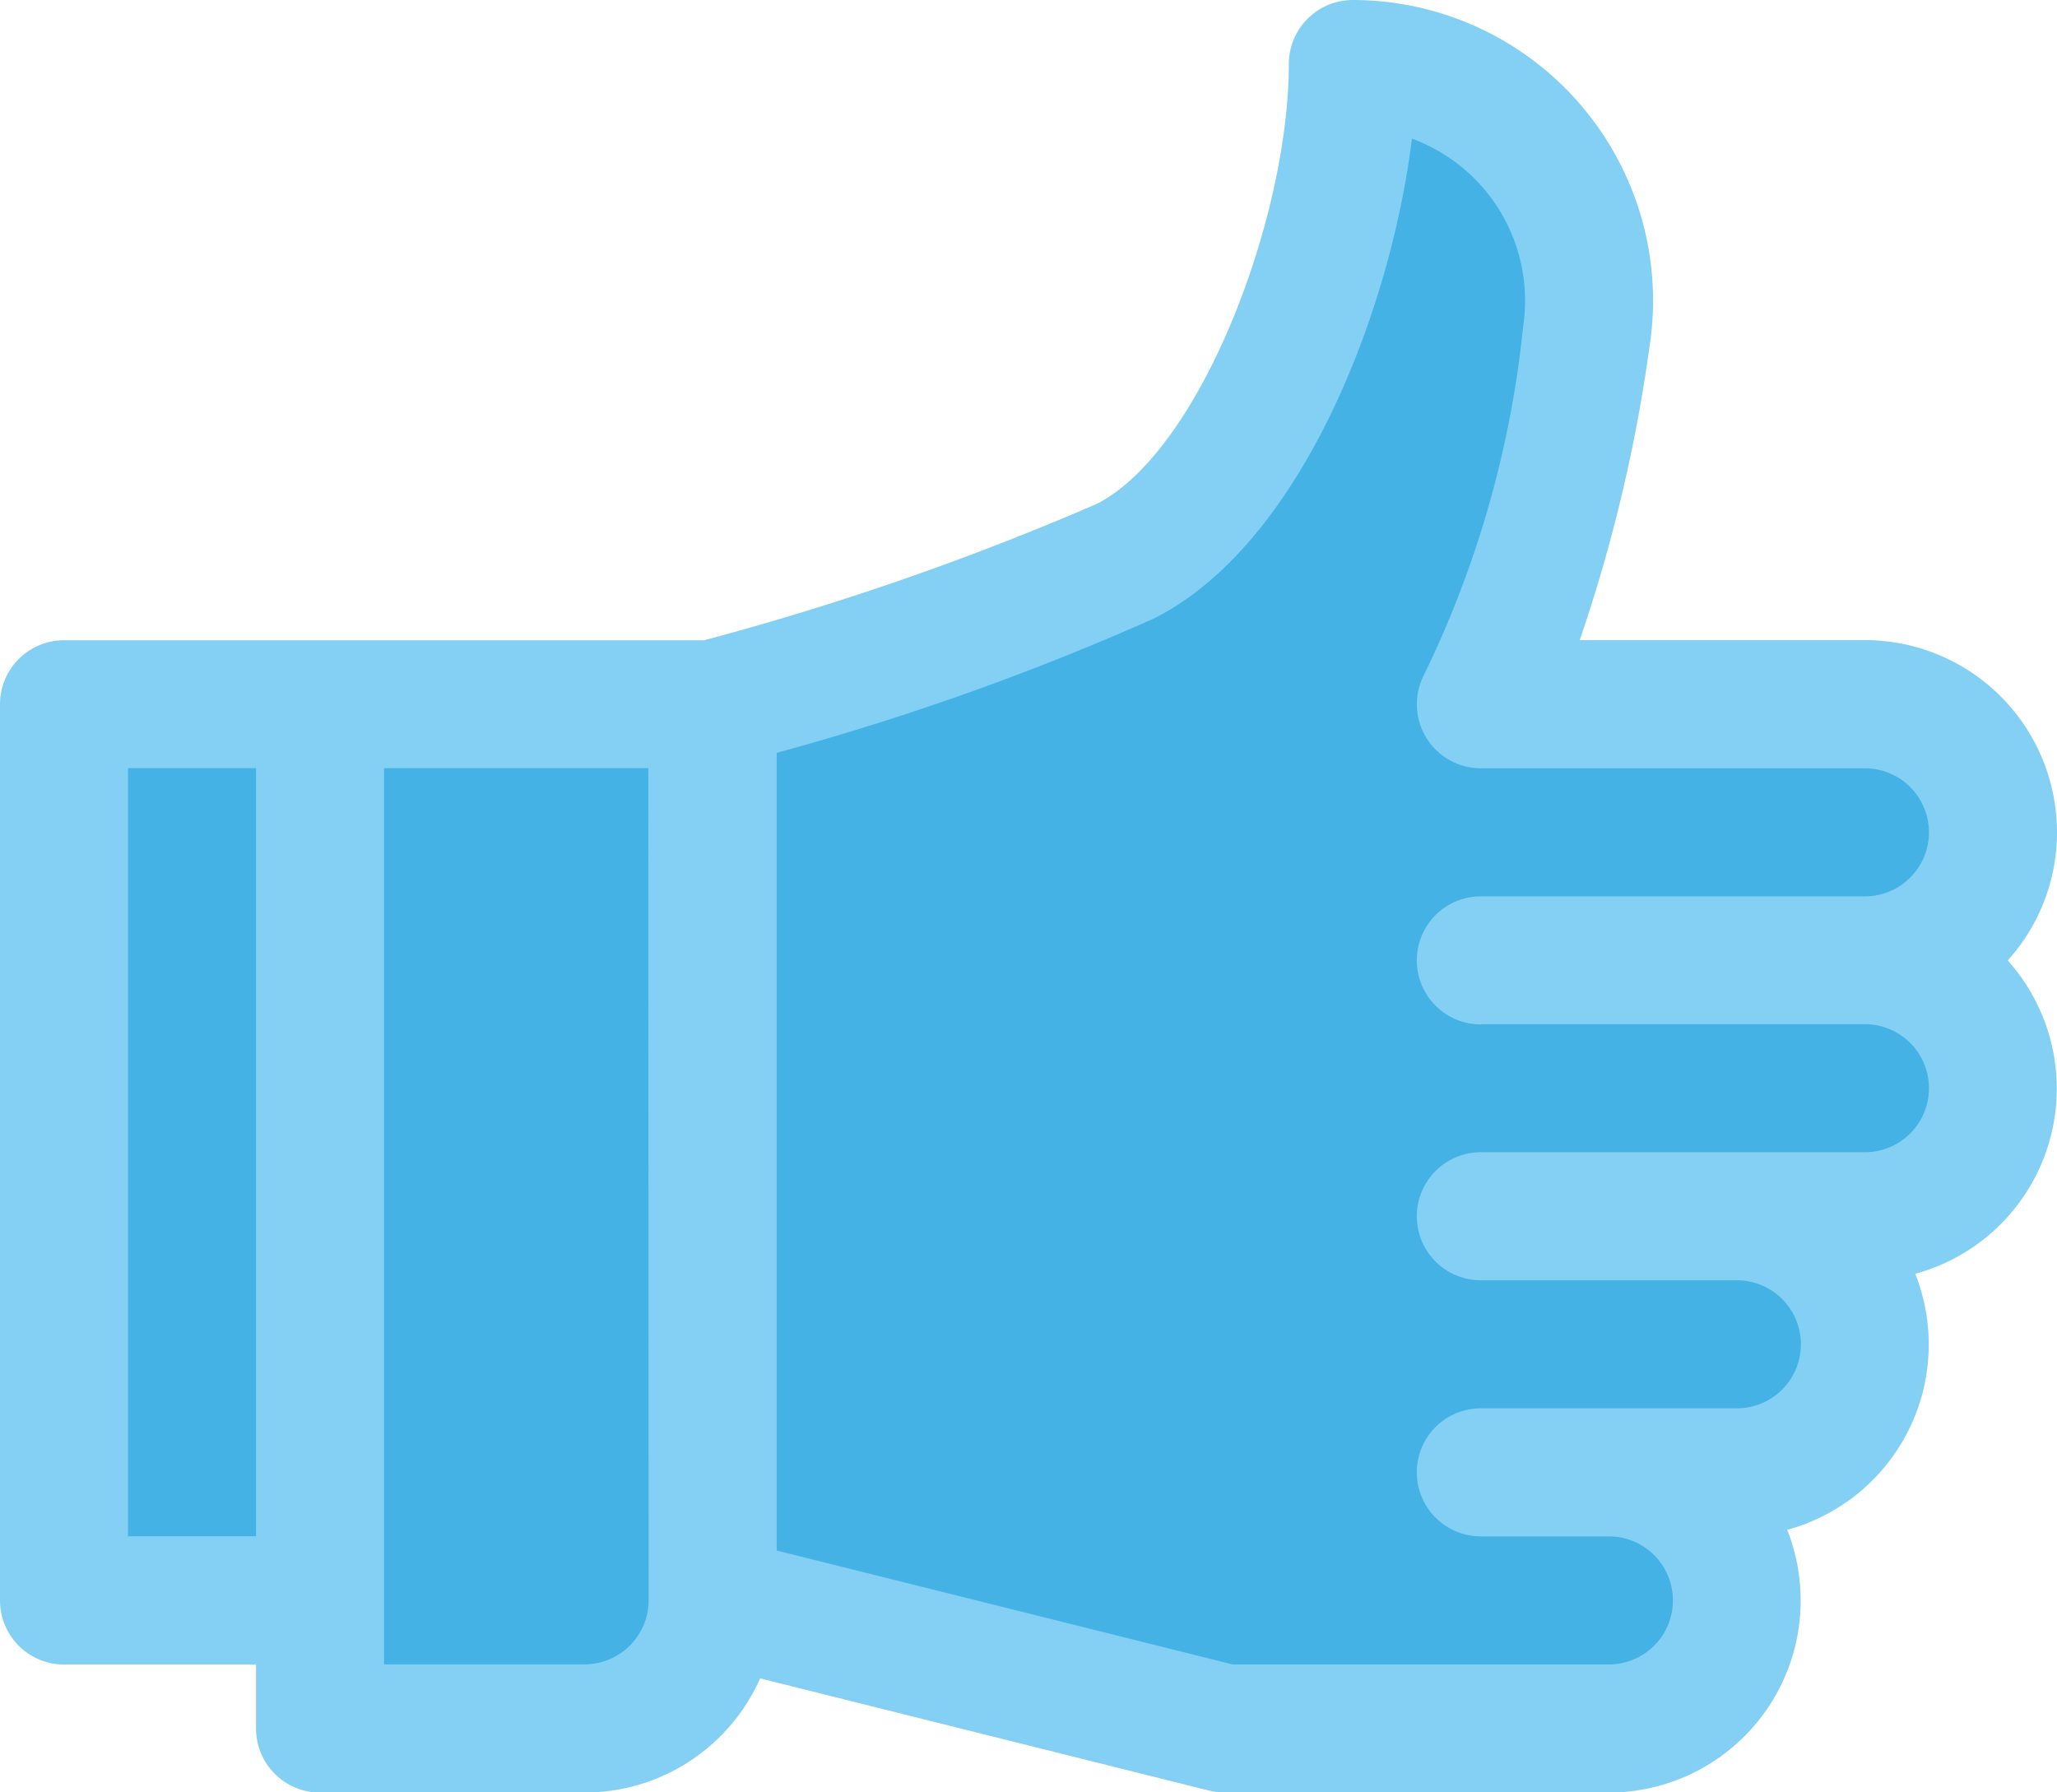 <svg xmlns="http://www.w3.org/2000/svg" width="25.38" height="22.115" viewBox="0 0 25.38 22.115">
  <g id="Group_1277" data-name="Group 1277" transform="translate(-445 -1488.574)">
    <path id="Path_120" data-name="Path 120" d="M4182.6,1505.632l4.152,1h2.155l3.994.263.789-.263.578-1a4.274,4.274,0,0,1,0-.841V1504h0l1.524-.788s-.21-.21,0-.368,0-.736,0-.893v-1.366a3.331,3.331,0,0,1,.525-.315,1.045,1.045,0,0,1,.42,0l.42-.42h0l.21-1.472-.21-.841a2.8,2.8,0,0,1,0-.946,3.031,3.031,0,0,0,.21-.683l-.631-1.261-.946-.263-2.1-.263h-2.155s-.263-.736,0-1.1a4.158,4.158,0,0,0,.63-1.314,4.392,4.392,0,0,1,0-.841c.053-.368-.053-.788,0-1.314s.263-.841,0-1.261-.473-1-.63-1.209-.578-.788-.736-.788-1.314,0-1.314.473a3.523,3.523,0,0,0,0,1.051,1.791,1.791,0,0,1,0,1.051,8.534,8.534,0,0,1-.578,1.209,3.463,3.463,0,0,1-.473.788c-.157.263-.63.841-.63.841l-1.051.841s-1.1.158-1.366.473a7.565,7.565,0,0,1-1.892.788,8.136,8.136,0,0,1-1.156.315,1.412,1.412,0,0,0-.841,0,1.916,1.916,0,0,1-1.1.263c-.42-.052-.473.052-1.156,0s-1.208.052-1.944,0-.946.052-1.314,0-.736.052-1.051,0-.367.052-.63,0-.578-.158-.578.263v10.669l.841.315.788-.315h1.1l.21.893v.42l.368.263h0a7.5,7.5,0,0,0,1.1.315l1.471-.315-.683.315a11.047,11.047,0,0,0,1.261-.315,4.116,4.116,0,0,1,.736-.263l.528-.372.05-.048.368-.578Z" transform="translate(-3728 3)" fill="#44b2e5"/>
    <g id="like" transform="translate(444.999 1396.574)">
      <g id="Group_1127" data-name="Group 1127" transform="translate(0.001 92)">
        <g id="Group_1126" data-name="Group 1126" transform="translate(0)">
          <path id="Path_58" data-name="Path 58" d="M25.381,102.268a2.372,2.372,0,0,0-2.37-2.37H19.492a19.21,19.21,0,0,0,.864-3.64A3.708,3.708,0,0,0,16.693,92a.79.79,0,0,0-.79.79c0,1.908-1.1,4.789-2.376,5.43A34.574,34.574,0,0,1,8.688,99.9H.791a.79.79,0,0,0-.79.79v11.058a.79.79,0,0,0,.79.79H3.16v.79a.79.79,0,0,0,.79.79H7.215a2.372,2.372,0,0,0,2.165-1.409l5.541,1.385a.791.791,0,0,0,.192.024h4.739a2.37,2.37,0,0,0,2.2-3.242,2.37,2.37,0,0,0,1.58-3.159,2.368,2.368,0,0,0,1.141-3.866A2.36,2.36,0,0,0,25.381,102.268ZM3.16,110.956H1.581v-9.478H3.16Zm4.844.79a.791.791,0,0,1-.79.79H4.74V101.478H8Zm10.268-7.109h4.739a.79.79,0,1,1,0,1.58H18.272a.79.79,0,0,0,0,1.58h3.159a.79.79,0,0,1,0,1.58H18.272a.79.79,0,1,0,0,1.58h1.58a.79.79,0,1,1,0,1.58H15.21l-5.626-1.406v-9.842a32.369,32.369,0,0,0,4.65-1.655c1.814-.909,2.925-3.786,3.188-5.923a2.13,2.13,0,0,1,1.372,2.317,12.768,12.768,0,0,1-1.228,4.309.79.79,0,0,0,.706,1.143h4.739a.79.79,0,0,1,0,1.58H18.272a.79.79,0,1,0,0,1.58Z" transform="translate(-0.001 -92)" fill="#83d0f4"/>
        </g>
      </g>
    </g>
  </g>
</svg>
